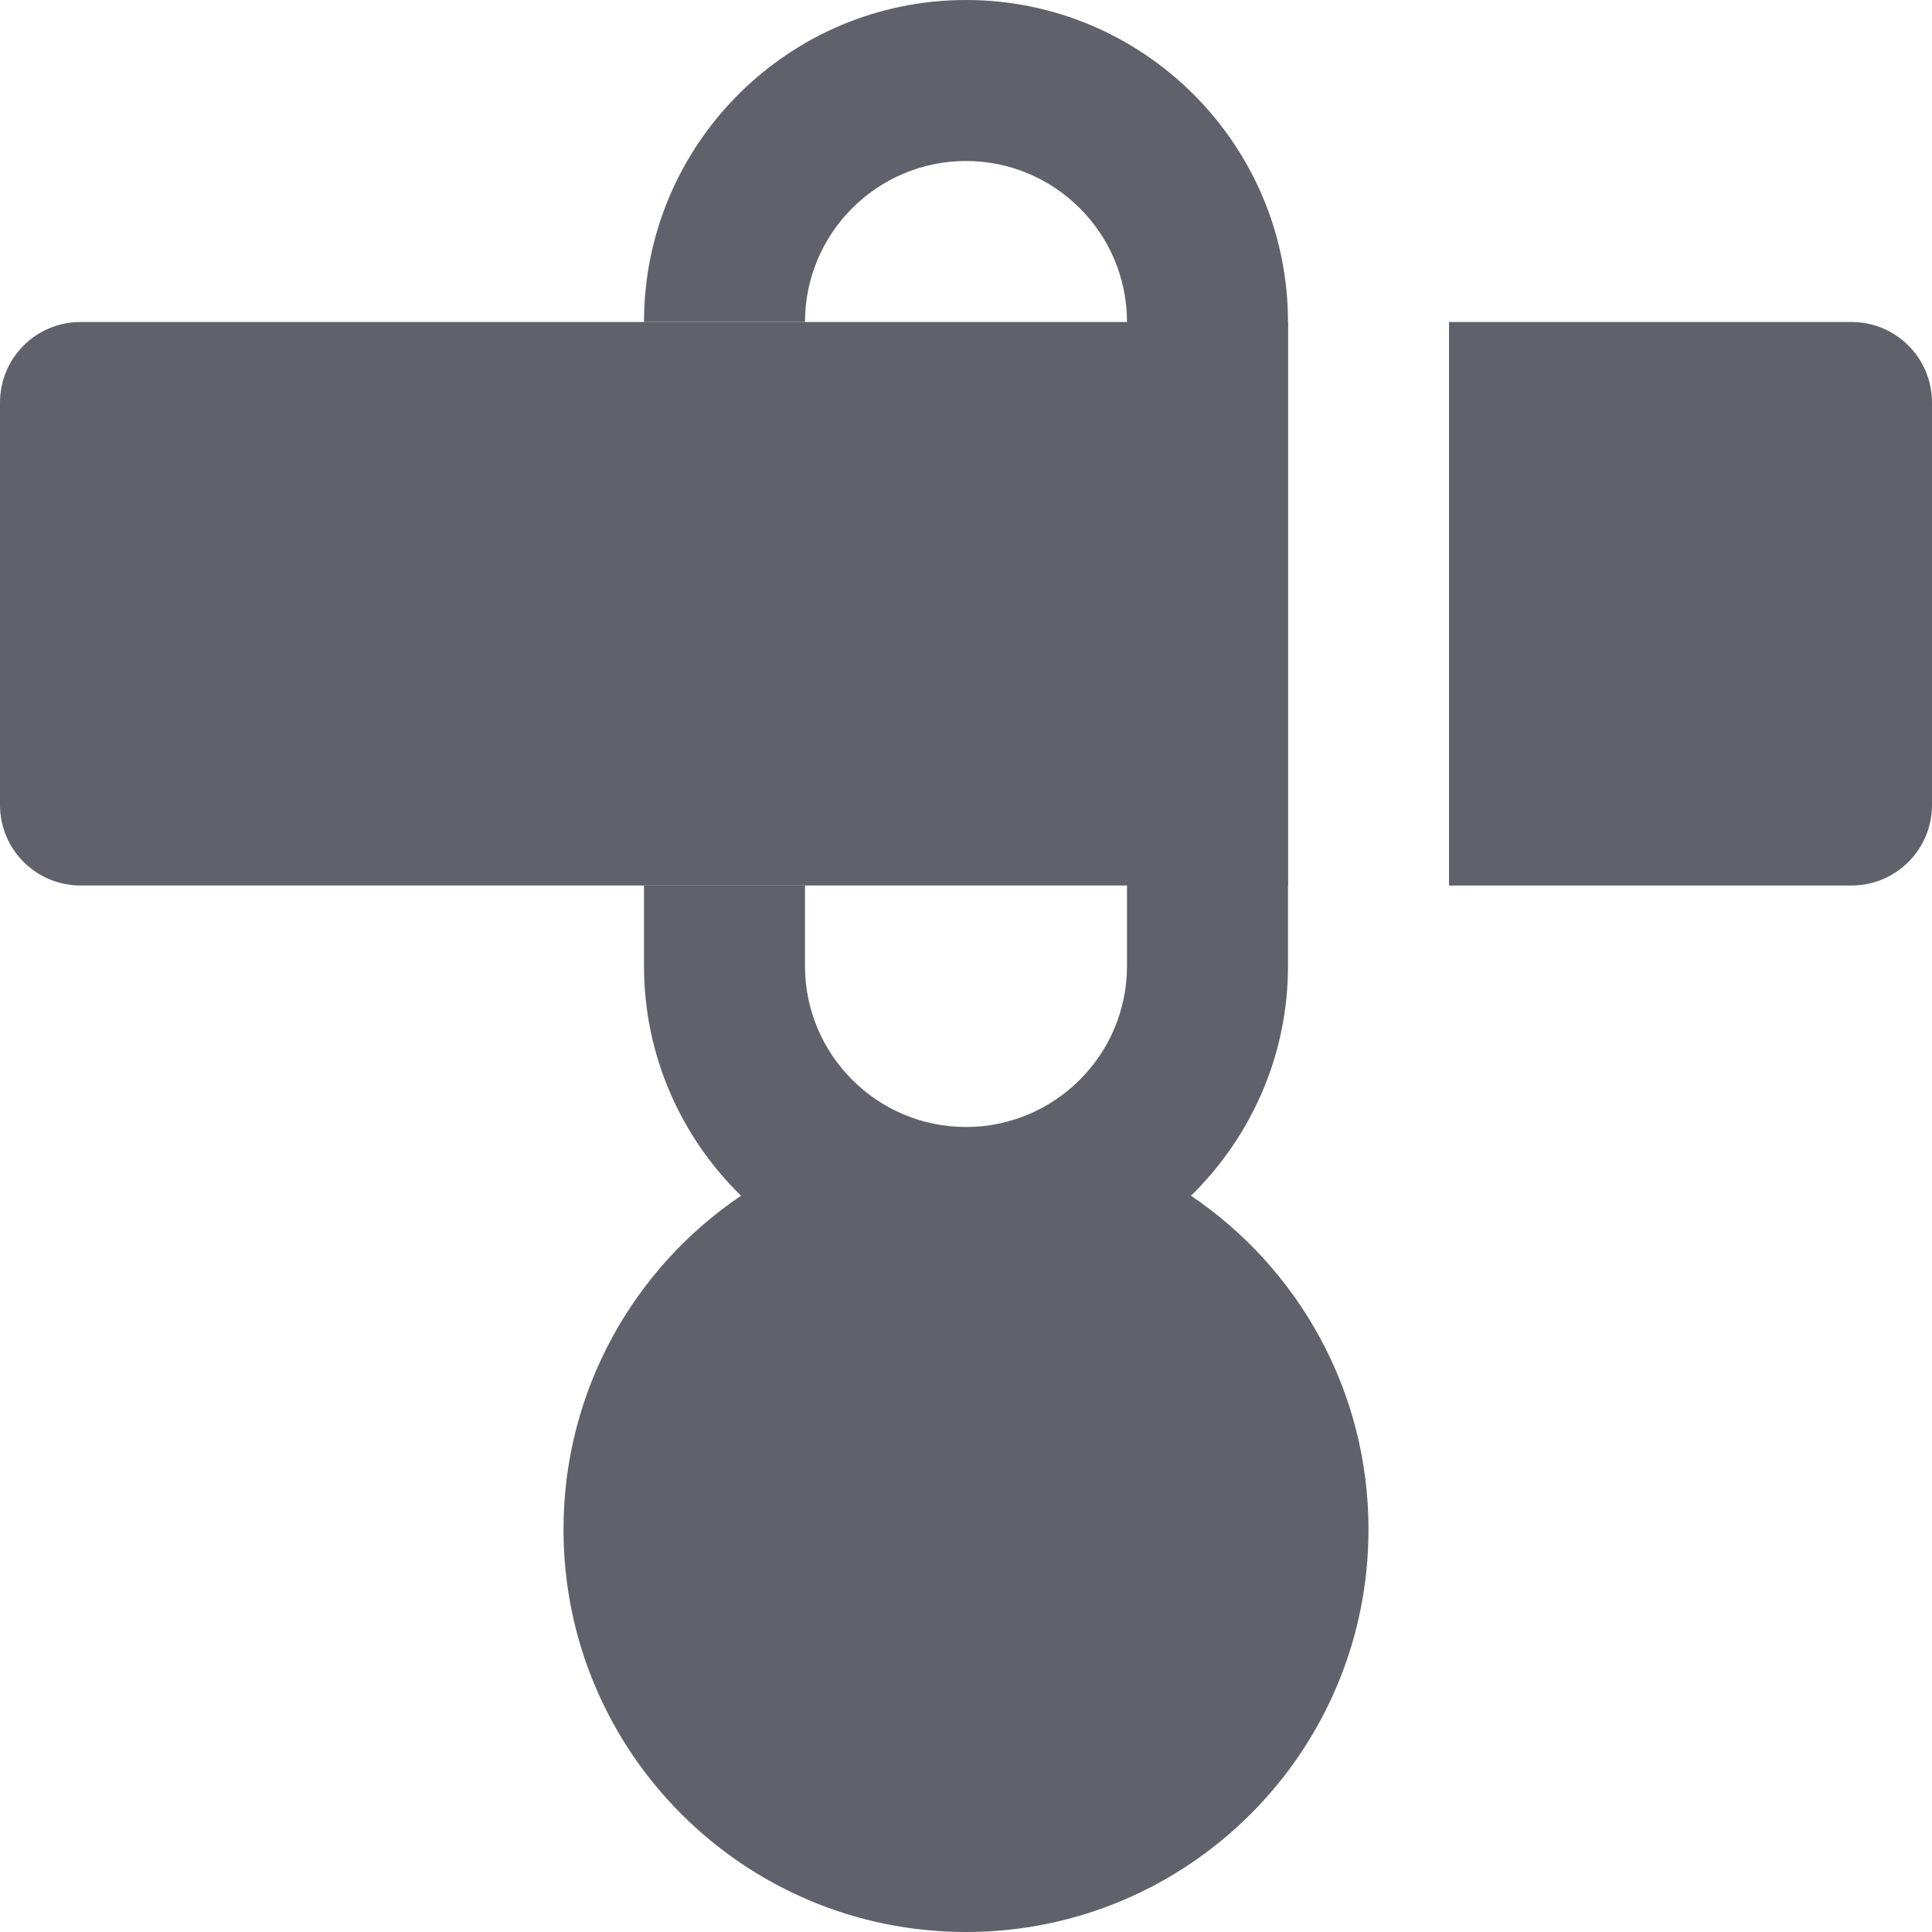 <svg xmlns="http://www.w3.org/2000/svg" height="24" width="24" viewBox="0 0 24 24"><title>collar</title><g fill="#61616b" class="nc-icon-wrapper"><path fill="#61616b" d="M23,4h-5v7h5c0.553,0,1-0.448,1-1V5C24,4.448,23.553,4,23,4z"></path> <path fill="#61616b" d="M1,11h15V4H1C0.447,4,0,4.448,0,5v5C0,10.552,0.447,11,1,11z"></path> <path data-color="color-2" fill="#61616b" d="M14.795,14.854C15.537,14.127,16,13.118,16,12V4c0-2.206-1.794-4-4-4S8,1.794,8,4h2 c0-1.103,0.897-2,2-2s2,0.897,2,2v8c0,1.103-0.897,2-2,2s-2-0.897-2-2v-1H8v1c0,1.118,0.463,2.127,1.205,2.854 C7.875,15.752,7,17.274,7,19c0,2.761,2.239,5,5,5s5-2.239,5-5C17,17.274,16.125,15.752,14.795,14.854z"></path></g></svg>